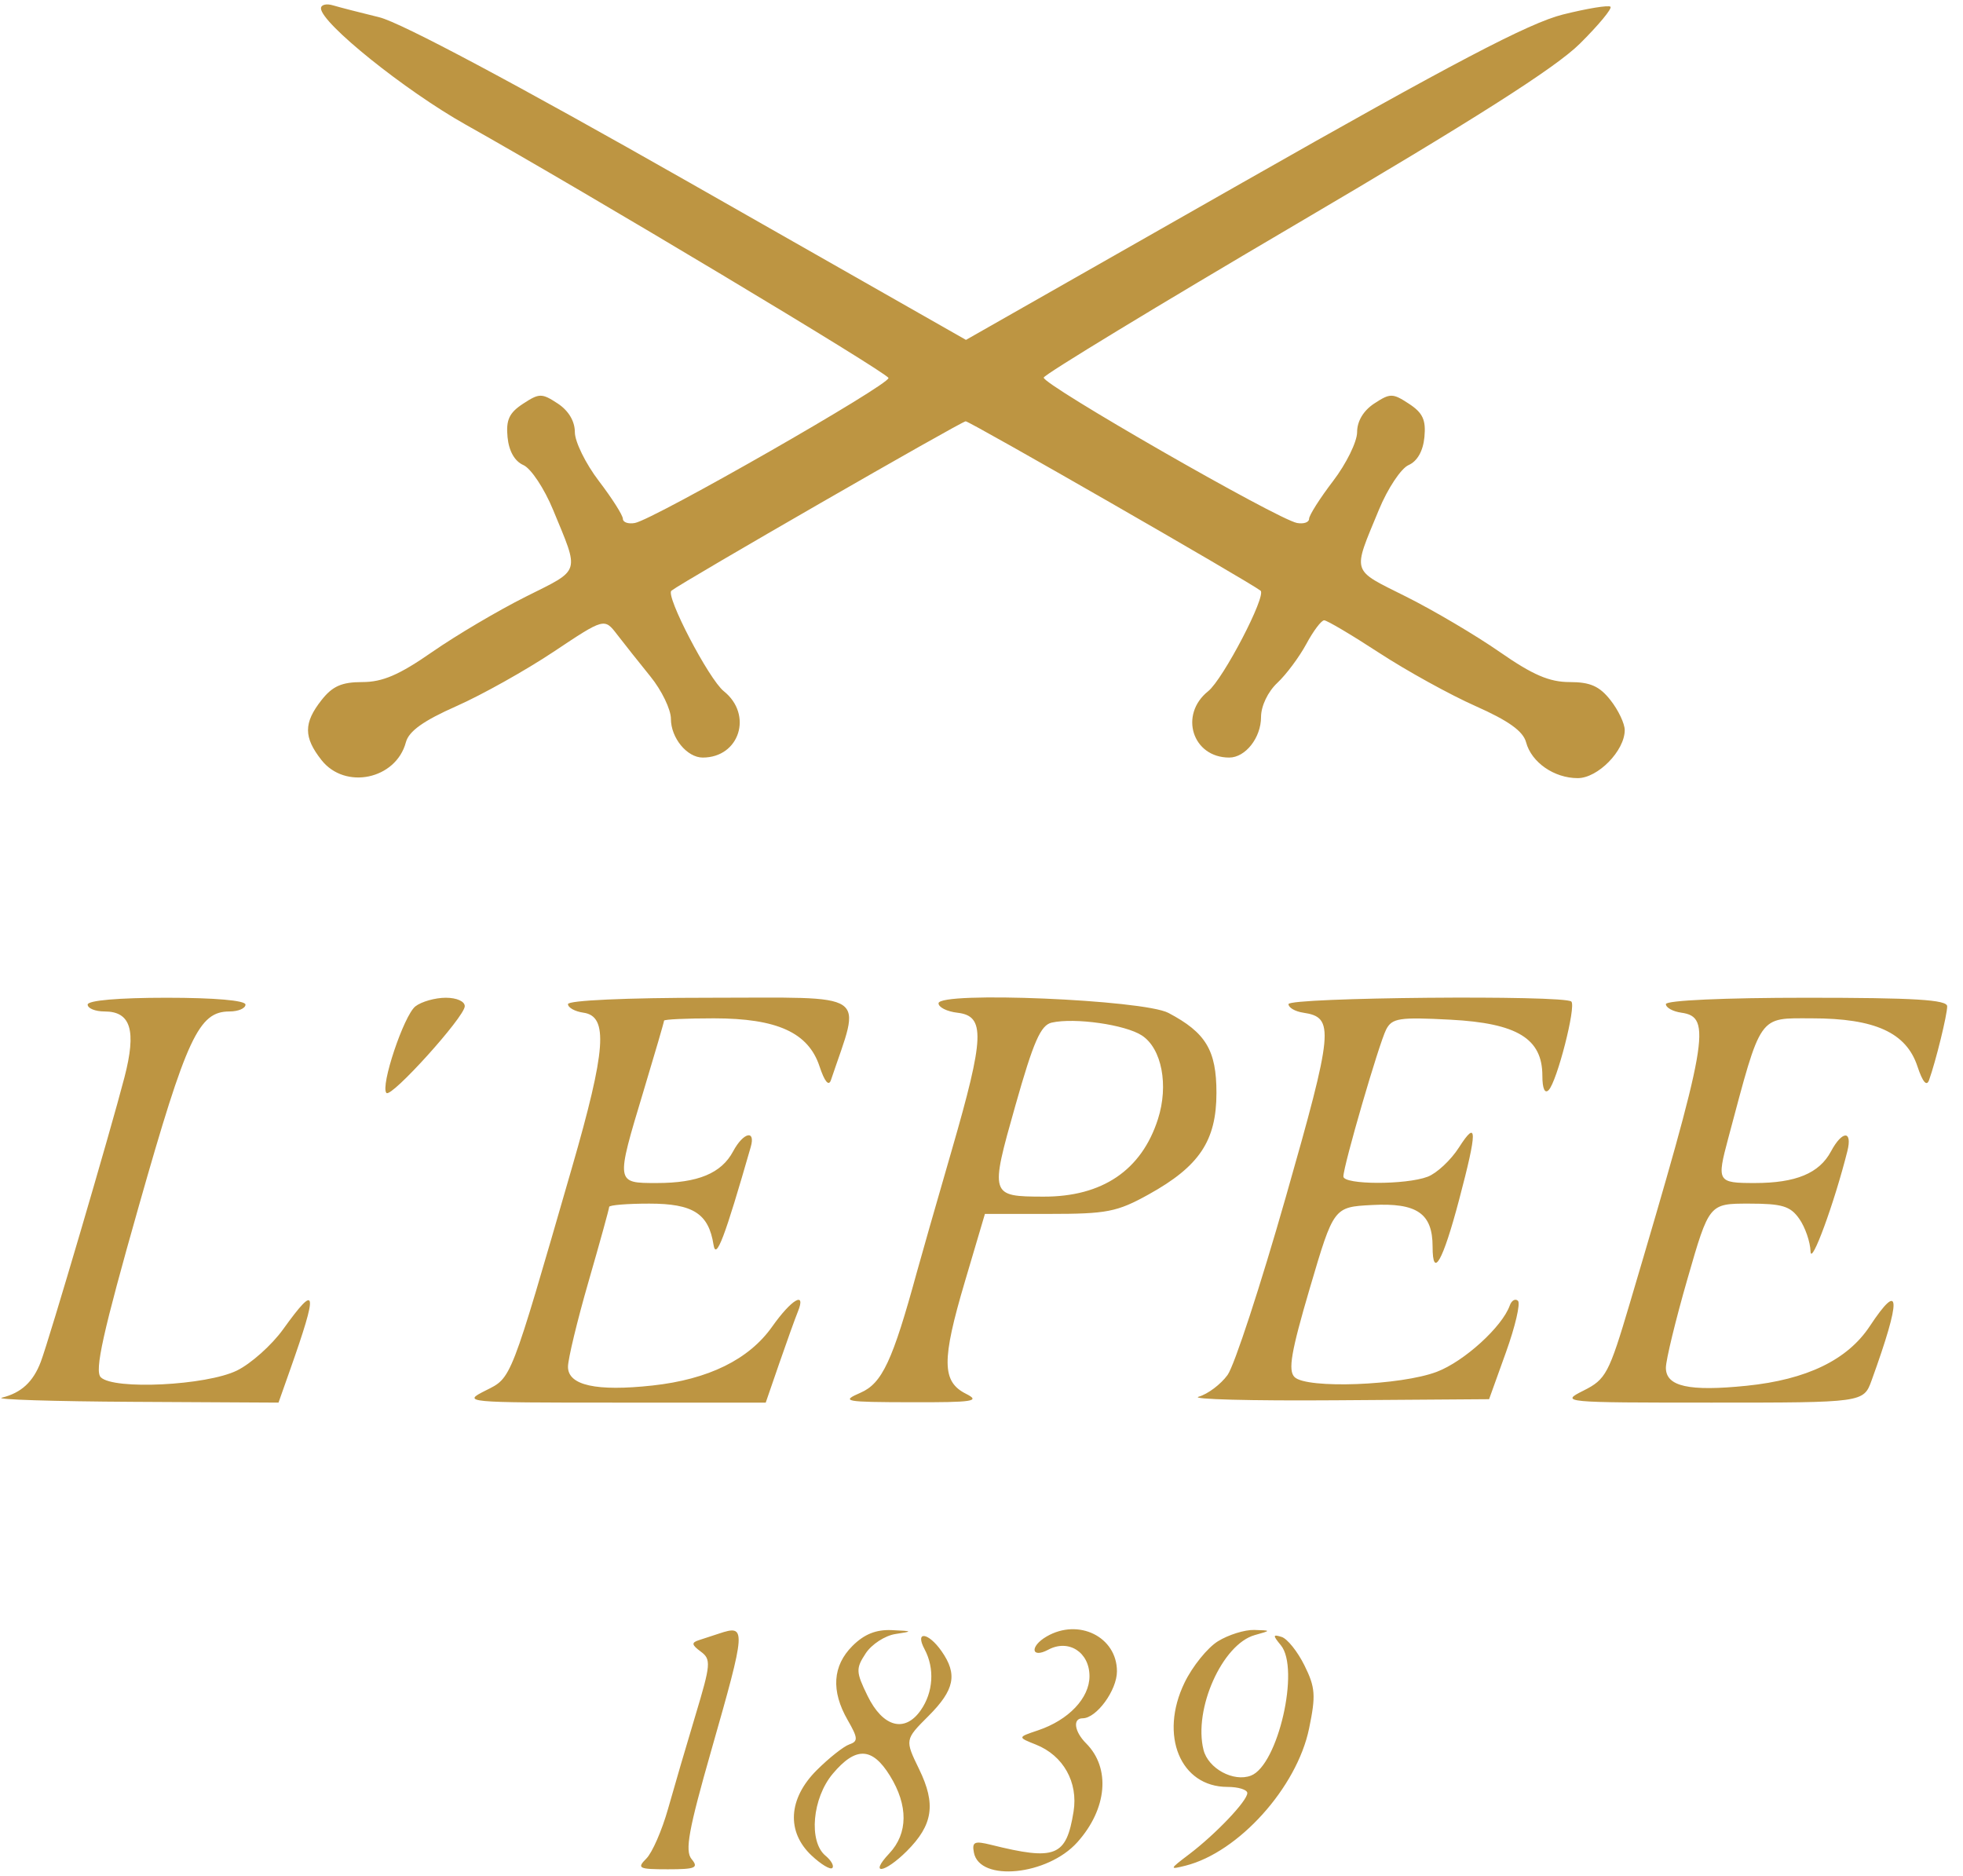 <svg width="90" height="86" viewBox="0 0 90 86" fill="none" xmlns="http://www.w3.org/2000/svg">
<path fill-rule="evenodd" clip-rule="evenodd" d="M14.716 0.382C14.716 1.055 18.578 4.158 21.353 5.715C26.867 8.808 40.657 17.07 40.735 17.327C40.823 17.614 29.973 23.818 29.109 23.976C28.806 24.031 28.558 23.946 28.558 23.785C28.558 23.625 28.063 22.845 27.457 22.052C26.852 21.259 26.356 20.251 26.356 19.812C26.356 19.308 26.066 18.824 25.57 18.498C24.84 18.02 24.725 18.021 23.978 18.511C23.345 18.925 23.194 19.252 23.27 20.041C23.332 20.68 23.596 21.145 23.996 21.321C24.343 21.474 24.954 22.394 25.355 23.366C26.578 26.331 26.657 26.076 24.107 27.354C22.835 27.991 20.903 29.133 19.813 29.891C18.303 30.941 17.541 31.269 16.611 31.269C15.667 31.269 15.242 31.457 14.739 32.098C13.916 33.144 13.916 33.799 14.739 34.844C15.823 36.223 18.156 35.731 18.609 34.029C18.745 33.52 19.412 33.043 20.926 32.373C22.096 31.855 24.1 30.733 25.381 29.88C27.709 28.328 27.709 28.328 28.295 29.091C28.617 29.51 29.303 30.374 29.82 31.012C30.337 31.649 30.76 32.524 30.76 32.955C30.76 33.831 31.5 34.73 32.219 34.73C33.906 34.73 34.53 32.764 33.185 31.688C32.499 31.14 30.499 27.303 30.783 27.08C31.297 26.675 44.084 19.314 44.275 19.314C44.466 19.314 57.288 26.679 57.794 27.079C58.077 27.304 56.078 31.139 55.392 31.688C54.047 32.764 54.671 34.73 56.358 34.73C57.101 34.73 57.816 33.82 57.816 32.874C57.816 32.369 58.128 31.715 58.562 31.307C58.973 30.922 59.571 30.118 59.893 29.522C60.214 28.925 60.582 28.437 60.71 28.437C60.838 28.437 61.974 29.11 63.234 29.932C64.494 30.754 66.482 31.851 67.651 32.37C69.163 33.041 69.832 33.52 69.968 34.029C70.213 34.95 71.255 35.673 72.335 35.673C73.26 35.673 74.491 34.416 74.491 33.471C74.491 33.172 74.197 32.554 73.838 32.098C73.334 31.457 72.91 31.269 71.966 31.269C71.036 31.269 70.274 30.941 68.764 29.891C67.674 29.133 65.742 27.991 64.47 27.354C61.92 26.076 61.999 26.331 63.222 23.366C63.623 22.394 64.234 21.474 64.581 21.321C64.981 21.145 65.245 20.68 65.307 20.041C65.383 19.252 65.232 18.925 64.599 18.511C63.852 18.021 63.737 18.02 63.008 18.498C62.511 18.824 62.221 19.308 62.221 19.812C62.221 20.251 61.725 21.259 61.12 22.052C60.514 22.845 60.019 23.625 60.019 23.785C60.019 23.946 59.771 24.031 59.468 23.976C58.575 23.813 47.766 17.609 47.853 17.309C47.896 17.158 53.094 14 59.402 10.293C67.595 5.477 71.318 3.109 72.431 2.005C73.288 1.155 73.921 0.392 73.838 0.309C73.755 0.226 72.77 0.387 71.65 0.667C70.1 1.055 66.593 2.895 56.951 8.379L44.288 15.582L31.626 8.378C23.681 3.859 18.377 1.032 17.39 0.792C16.524 0.581 15.569 0.335 15.266 0.245C14.963 0.154 14.716 0.216 14.716 0.382ZM4.019 46.055C4.019 46.228 4.368 46.37 4.794 46.37C6 46.37 6.263 47.238 5.707 49.386C5.066 51.861 2.255 61.419 1.871 62.429C1.52 63.354 0.974 63.857 0.086 64.075C-0.26 64.16 2.452 64.246 6.113 64.266L12.769 64.302L13.297 62.808C14.594 59.137 14.533 58.782 12.981 60.94C12.46 61.664 11.507 62.516 10.864 62.831C9.464 63.517 5.213 63.728 4.621 63.14C4.326 62.847 4.712 61.108 6.369 55.275C8.567 47.538 9.112 46.37 10.523 46.37C10.925 46.37 11.255 46.228 11.255 46.055C11.255 45.864 9.839 45.741 7.637 45.741C5.435 45.741 4.019 45.864 4.019 46.055ZM19.047 46.134C18.517 46.545 17.424 49.812 17.718 50.107C17.946 50.335 21.29 46.633 21.308 46.134C21.316 45.909 20.944 45.741 20.439 45.741C19.953 45.741 19.326 45.918 19.047 46.134ZM26.041 46.033C26.041 46.194 26.36 46.371 26.749 46.426C27.9 46.59 27.787 48.12 26.223 53.529C23.367 63.409 23.47 63.141 22.258 63.751C21.185 64.291 21.292 64.302 28.136 64.302L35.107 64.302L35.731 62.493C36.074 61.499 36.457 60.437 36.58 60.134C36.978 59.16 36.292 59.559 35.401 60.821C34.336 62.326 32.48 63.238 29.913 63.518C27.342 63.799 26.041 63.511 26.041 62.661C26.041 62.305 26.466 60.543 26.985 58.747C27.504 56.95 27.929 55.413 27.929 55.33C27.929 55.247 28.756 55.179 29.768 55.179C31.778 55.179 32.489 55.635 32.714 57.066C32.828 57.79 33.221 56.756 34.42 52.583C34.653 51.771 34.076 51.914 33.611 52.785C33.073 53.79 31.999 54.235 30.116 54.235C28.221 54.235 28.225 54.263 29.506 50.015C30.023 48.3 30.446 46.849 30.446 46.791C30.446 46.732 31.472 46.685 32.727 46.685C35.629 46.686 37.061 47.336 37.574 48.887C37.806 49.587 37.996 49.816 38.097 49.516C39.484 45.389 40.007 45.741 32.491 45.741C28.722 45.741 26.041 45.862 26.041 46.033ZM43.03 45.996C43.03 46.179 43.419 46.373 43.895 46.428C45.179 46.575 45.141 47.528 43.644 52.703C42.924 55.189 42.2 57.719 42.035 58.325C40.924 62.39 40.444 63.418 39.455 63.848C38.539 64.247 38.705 64.278 41.772 64.285C44.63 64.292 44.969 64.24 44.288 63.897C43.179 63.339 43.169 62.367 44.235 58.766L45.157 55.651H48.105C50.756 55.651 51.215 55.561 52.667 54.756C54.99 53.468 55.772 52.296 55.772 50.1C55.772 48.149 55.287 47.342 53.57 46.436C52.419 45.829 43.03 45.437 43.03 45.996ZM59.075 46.033C59.075 46.194 59.379 46.371 59.751 46.426C61.195 46.641 61.142 47.202 58.948 54.89C57.792 58.942 56.592 62.608 56.281 63.036C55.969 63.465 55.374 63.912 54.957 64.031C54.54 64.149 57.365 64.224 61.235 64.195L68.272 64.145L69.046 61.993C69.471 60.81 69.719 59.748 69.595 59.634C69.472 59.52 69.303 59.617 69.22 59.85C68.873 60.826 67.133 62.409 65.882 62.887C64.23 63.518 59.906 63.679 59.353 63.131C59.047 62.827 59.194 61.974 60.057 59.041C61.149 55.336 61.149 55.336 62.906 55.243C64.964 55.134 65.682 55.627 65.682 57.152C65.682 58.659 66.15 57.83 66.898 55C67.74 51.817 67.737 51.282 66.888 52.609C66.519 53.185 65.874 53.787 65.457 53.946C64.455 54.327 61.592 54.318 61.592 53.935C61.592 53.443 63.225 47.835 63.553 47.197C63.822 46.675 64.154 46.624 66.498 46.747C69.561 46.908 70.715 47.612 70.715 49.319C70.715 49.905 70.826 50.156 71.005 49.972C71.388 49.576 72.268 46.14 72.044 45.916C71.737 45.608 59.075 45.723 59.075 46.033ZM76.378 46.033C76.378 46.194 76.697 46.371 77.086 46.426C78.499 46.627 78.325 47.603 74.726 59.741C73.765 62.98 73.629 63.236 72.601 63.751C71.522 64.292 71.627 64.302 78.471 64.302C85.44 64.302 85.44 64.302 85.811 63.28C87.18 59.5 87.149 58.646 85.722 60.804C84.701 62.345 82.833 63.248 80.082 63.529C77.435 63.799 76.378 63.564 76.378 62.704C76.378 62.35 76.824 60.512 77.37 58.62C78.361 55.179 78.361 55.179 80.183 55.179C81.71 55.179 82.085 55.292 82.495 55.878C82.764 56.263 82.997 56.935 83.01 57.373C83.033 58.063 84.102 55.151 84.698 52.775C84.94 51.812 84.465 51.818 83.947 52.785C83.41 53.79 82.336 54.235 80.453 54.235C78.738 54.235 78.704 54.177 79.235 52.19C80.774 46.428 80.596 46.684 83.077 46.685C85.965 46.686 87.399 47.339 87.911 48.887C88.149 49.605 88.334 49.824 88.444 49.516C88.751 48.659 89.274 46.534 89.275 46.134C89.277 45.832 87.778 45.741 82.828 45.741C79.059 45.741 76.378 45.862 76.378 46.033ZM52.354 47.471C53.265 48.067 53.588 49.751 53.09 51.304C52.339 53.65 50.538 54.868 47.838 54.859C45.393 54.852 45.382 54.817 46.554 50.68C47.385 47.745 47.714 46.995 48.22 46.881C49.275 46.644 51.598 46.975 52.354 47.471ZM32.963 74.891C32.703 74.978 32.292 75.112 32.049 75.19C31.691 75.305 31.706 75.403 32.129 75.716C32.609 76.07 32.59 76.295 31.891 78.617C31.474 80.001 30.906 81.939 30.629 82.924C30.352 83.908 29.904 84.934 29.634 85.204C29.188 85.65 29.281 85.696 30.619 85.696C31.889 85.696 32.041 85.63 31.708 85.229C31.395 84.851 31.568 83.896 32.614 80.236C34.215 74.632 34.225 74.471 32.963 74.891ZM39.083 75.457C38.172 76.368 38.097 77.518 38.861 78.849C39.34 79.682 39.35 79.829 38.94 79.971C38.681 80.06 38.008 80.592 37.446 81.153C36.14 82.454 36.048 83.975 37.209 85.065C37.641 85.471 38.069 85.728 38.16 85.637C38.252 85.546 38.11 85.292 37.847 85.073C37.065 84.423 37.242 82.432 38.182 81.315C39.234 80.064 39.989 80.091 40.802 81.407C41.645 82.77 41.635 84.05 40.773 84.968C39.819 85.983 40.553 85.884 41.578 84.86C42.776 83.661 42.92 82.712 42.143 81.113C41.483 79.755 41.483 79.755 42.571 78.667C43.767 77.471 43.911 76.757 43.169 75.698C42.557 74.823 41.931 74.75 42.39 75.608C42.86 76.486 42.791 77.583 42.213 78.407C41.481 79.454 40.477 79.18 39.775 77.743C39.241 76.65 39.234 76.493 39.69 75.798C39.962 75.382 40.577 74.983 41.057 74.91C41.866 74.788 41.854 74.775 40.892 74.732C40.168 74.699 39.623 74.917 39.083 75.457ZM47.985 75.024C47.2 75.481 47.274 76.051 48.064 75.628C48.995 75.13 49.951 75.746 49.951 76.843C49.951 77.847 48.994 78.855 47.592 79.326C46.648 79.643 46.648 79.643 47.497 79.981C48.752 80.481 49.439 81.707 49.22 83.056C48.886 85.115 48.401 85.31 45.437 84.574C44.676 84.385 44.557 84.439 44.652 84.931C44.914 86.291 48.03 85.979 49.394 84.456C50.764 82.928 50.929 81.055 49.793 79.92C49.255 79.381 49.172 78.774 49.637 78.774C50.272 78.774 51.21 77.491 51.21 76.621C51.21 75.041 49.451 74.171 47.985 75.024ZM55.84 75.243C55.359 75.541 54.669 76.396 54.308 77.143C53.141 79.554 54.116 81.92 56.278 81.92C56.778 81.92 57.187 82.047 57.187 82.202C57.187 82.561 55.737 84.085 54.513 85.013C53.61 85.697 53.603 85.719 54.356 85.53C56.785 84.917 59.457 81.953 60.018 79.247C60.334 77.726 60.307 77.359 59.806 76.348C59.49 75.711 59.02 75.124 58.76 75.044C58.354 74.917 58.349 74.97 58.725 75.426C59.61 76.498 58.594 80.926 57.353 81.402C56.555 81.708 55.393 81.078 55.179 80.222C54.71 78.355 56.041 75.376 57.53 74.959C58.288 74.747 58.288 74.747 57.502 74.724C57.069 74.712 56.322 74.945 55.84 75.243Z" fill="#BD9542"/>
</svg>

